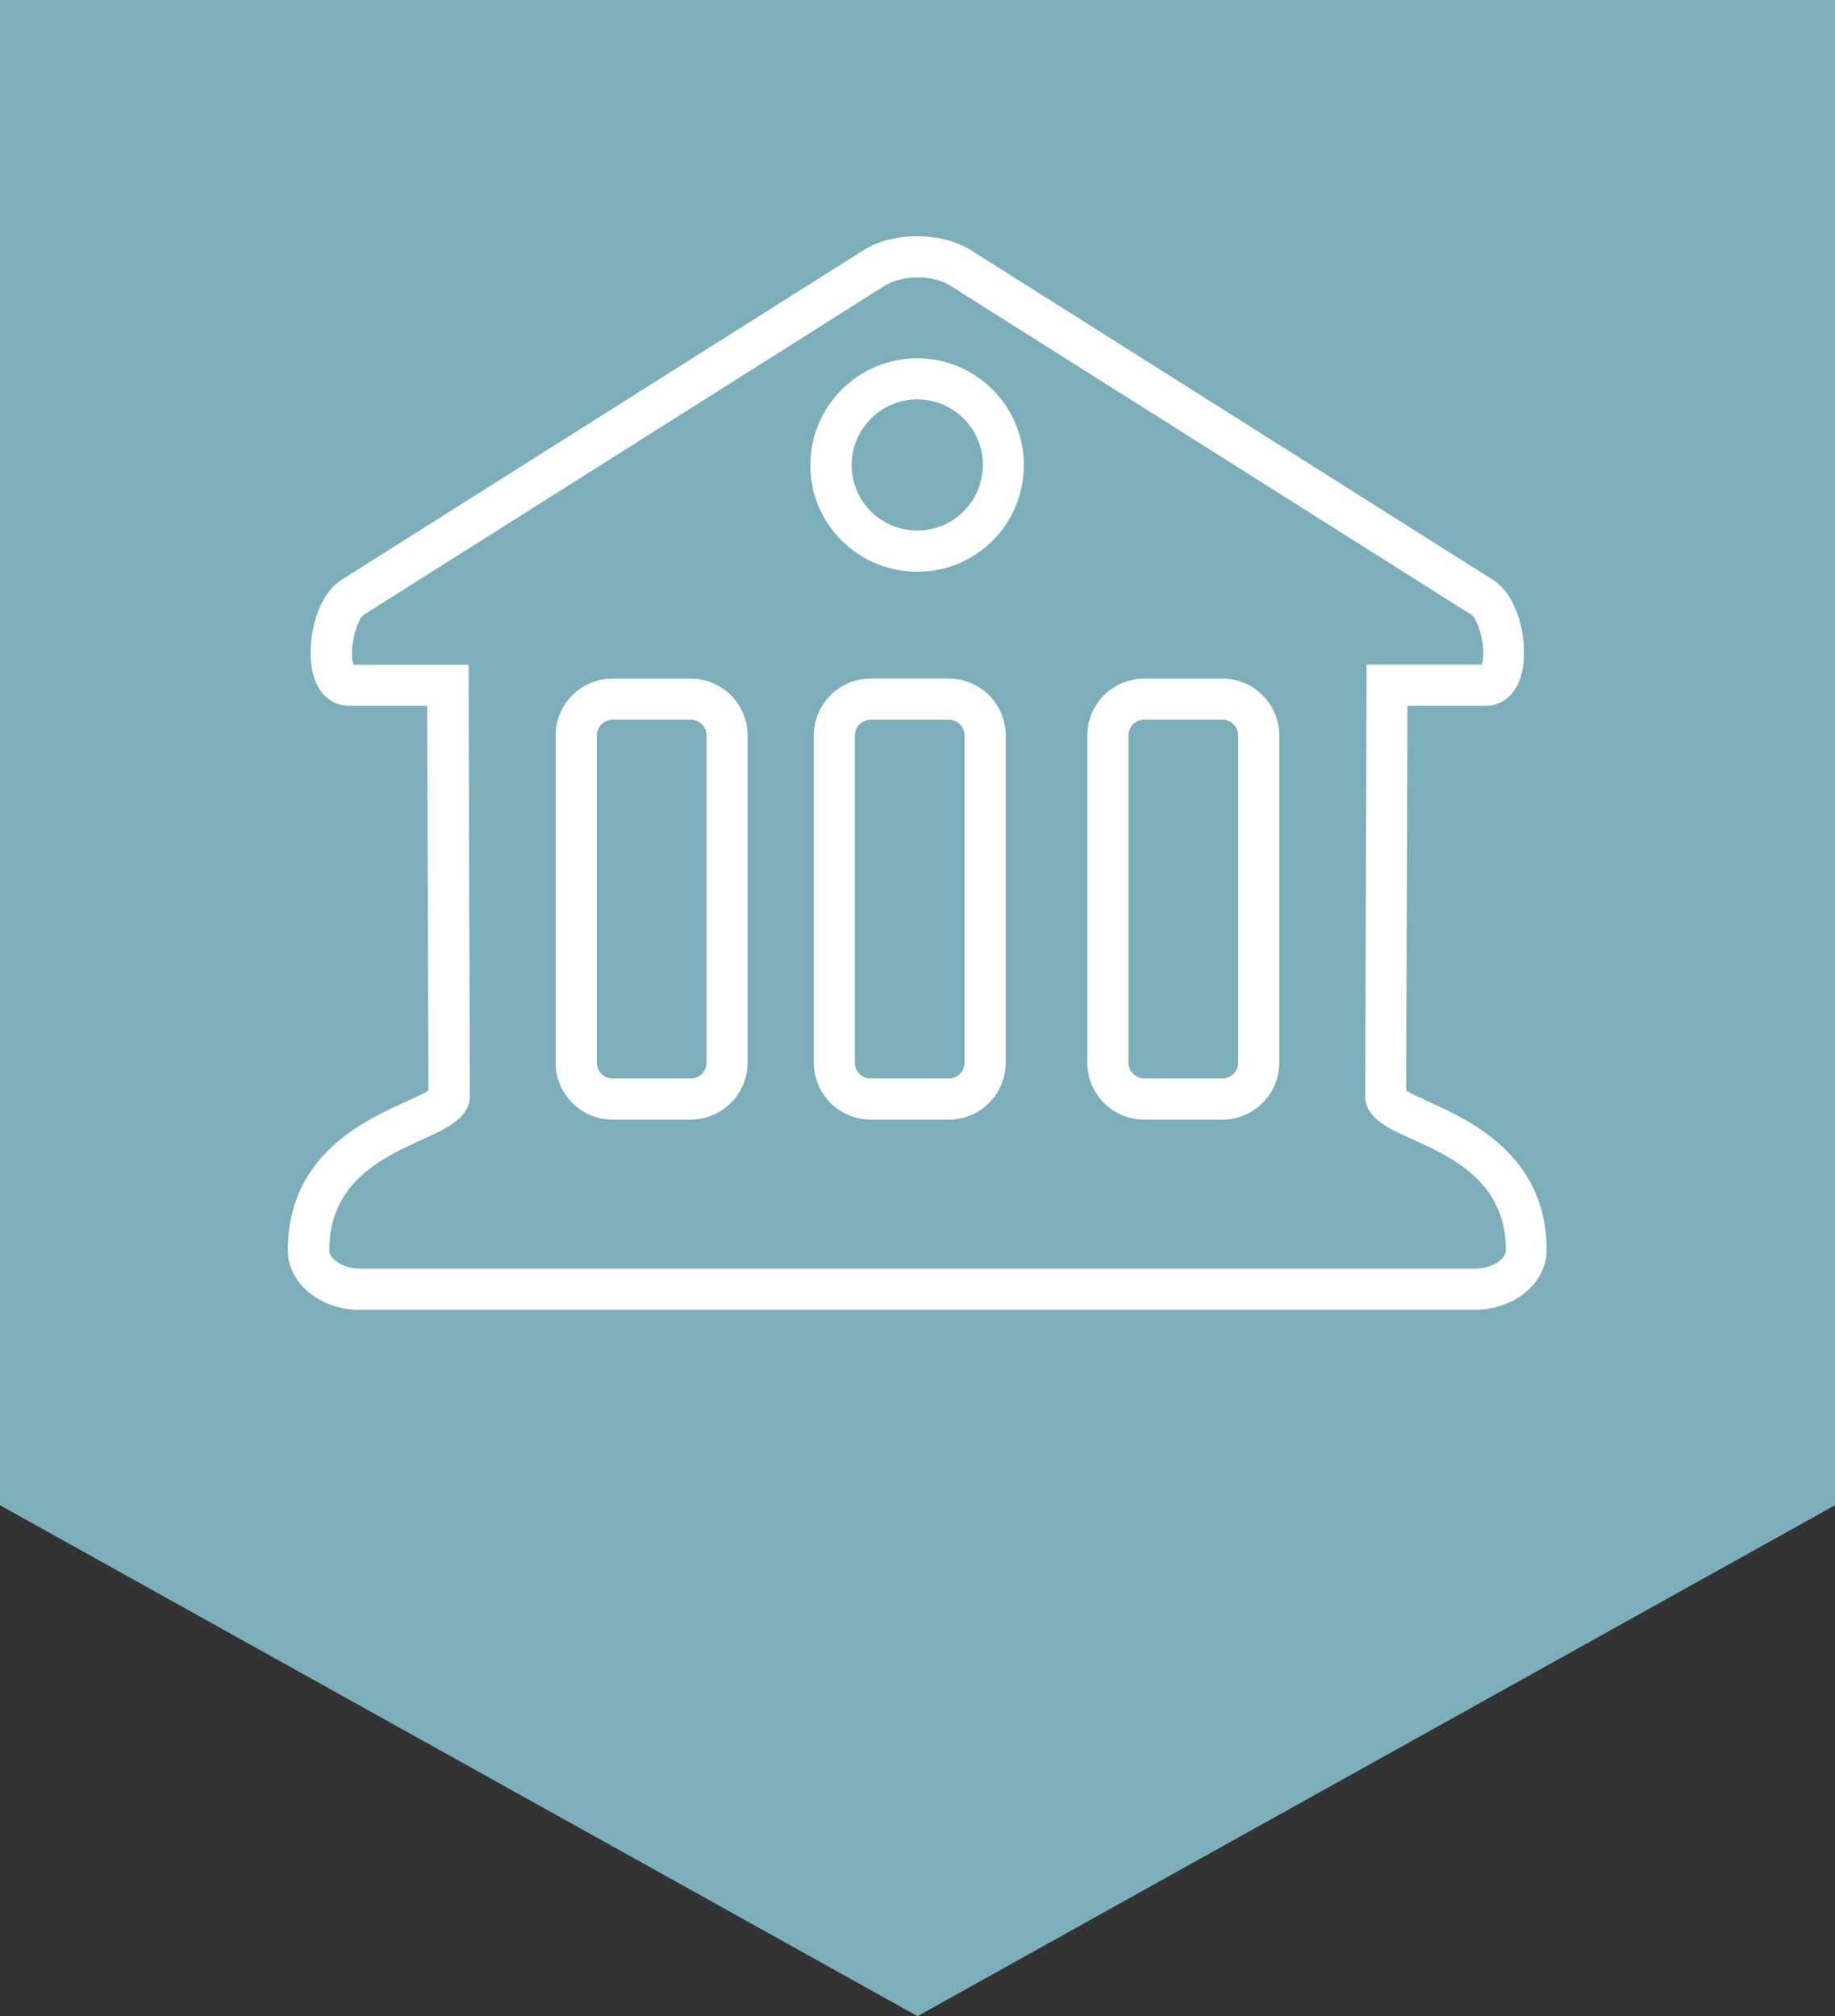 <?xml version="1.0" encoding="utf-8"?>
<!-- Generator: Adobe Illustrator 15.0.2, SVG Export Plug-In . SVG Version: 6.00 Build 0)  -->
<!DOCTYPE svg PUBLIC "-//W3C//DTD SVG 1.1//EN" "http://www.w3.org/Graphics/SVG/1.1/DTD/svg11.dtd">
<svg version="1.1" id="Layer_1" xmlns="http://www.w3.org/2000/svg" xmlns:xlink="http://www.w3.org/1999/xlink" x="0px" y="0px"
	 width="40.951px" height="45px" viewBox="49.542 49.91 40.951 45" enable-background="new 49.542 49.91 40.951 45"
	 xml:space="preserve">
<rect x="49.542" y="49.91" width="40.951" height="45" fill="#333333" stroke="none"/>
<path opacity="0.8" fill="#90CEDD" enable-background="new    " d="M49.542,49.91h40.951v33.597L70.018,94.91L49.542,83.507V49.91z"
	/>
<g>
	<path fill="#FFFFFF" d="M70.012,62.67c1.102,0.004,2.059-0.752,2.312-1.822c0.309-1.281-0.48-2.567-1.763-2.877
		c-0.181-0.043-0.365-0.063-0.551-0.064c-1.318,0.004-2.386,1.072-2.382,2.391c0,0.188,0.021,0.369,0.062,0.553
		C67.952,61.917,68.911,62.672,70.012,62.67L70.012,62.67z M70.012,58.824c0.809,0,1.465,0.656,1.465,1.465
		c0,0.109-0.016,0.225-0.043,0.342c-0.156,0.658-0.744,1.121-1.42,1.12c-0.678,0.002-1.268-0.462-1.426-1.12
		c-0.188-0.787,0.299-1.578,1.086-1.767C69.786,58.838,69.898,58.824,70.012,58.824z"/>
	<path fill="#FFFFFF" d="M81.432,74.503c-0.111-0.05-0.383-0.173-0.51-0.25l0.029-8.59h1.739c0.379,0,0.677-0.25,0.797-0.67
		c0.193-0.667-0.041-1.771-0.62-2.136l-11.642-7.353c-0.328-0.21-0.756-0.321-1.218-0.321c-0.448,0-0.881,0.112-1.207,0.32
		l-11.641,7.352c-0.58,0.369-0.812,1.471-0.619,2.138c0.119,0.42,0.42,0.67,0.795,0.67h1.74l0.029,8.59
		c-0.129,0.076-0.396,0.2-0.51,0.25c-0.92,0.417-2.629,1.192-2.629,3.315c0,0.729,0.717,1.326,1.598,1.326h24.893
		c0.883,0,1.601-0.598,1.601-1.326C84.059,75.698,82.35,74.92,81.432,74.503L81.432,74.503z M60.027,74.363l-0.028-9.616h-2.57
		l-0.002-0.008c-0.109-0.38,0.096-1.021,0.229-1.105l11.638-7.352c0.182-0.112,0.447-0.181,0.719-0.181h0.01
		c0.271,0,0.541,0.065,0.721,0.181l11.639,7.352c0.136,0.085,0.343,0.726,0.229,1.104l-0.004,0.007H80.04l-0.031,9.616
		c0,0.5,0.484,0.721,1.051,0.976c0.879,0.399,2.09,0.948,2.09,2.479c0,0.188-0.299,0.41-0.682,0.41H57.57
		c-0.383,0-0.68-0.224-0.68-0.41c0-1.529,1.207-2.08,2.092-2.479c0.562-0.257,1.045-0.478,1.045-0.978V74.363z"/>
	<path fill="#FFFFFF" d="M75.079,74.9h1.741c0.699,0,1.271-0.57,1.271-1.271v-7.302c0-0.7-0.568-1.271-1.271-1.271h-1.741
		c-0.701,0-1.271,0.567-1.271,1.271v7.3C73.807,74.331,74.375,74.9,75.079,74.9L75.079,74.9z M77.174,73.628
		c0,0.195-0.158,0.354-0.354,0.354h-1.741c-0.195-0.002-0.354-0.159-0.354-0.354v-7.3c0-0.197,0.157-0.355,0.354-0.355h1.741
		c0.195,0,0.354,0.158,0.354,0.354V73.628L77.174,73.628z M70.715,65.055h-1.74c-0.703,0-1.271,0.57-1.271,1.272v7.3
		c0,0.702,0.568,1.273,1.271,1.273h1.74c0.701,0,1.271-0.57,1.271-1.272v-7.3C71.986,65.626,71.417,65.055,70.715,65.055z
		 M68.62,66.328c0-0.196,0.155-0.354,0.354-0.354h1.74c0.197,0,0.354,0.155,0.354,0.354v7.3c0,0.196-0.157,0.354-0.354,0.354
		c0,0,0,0-0.002,0h-1.74c-0.195,0-0.354-0.158-0.354-0.354v-7.302L68.62,66.328z M63.213,74.9h1.742c0.698,0,1.271-0.57,1.271-1.271
		v-7.302c0-0.7-0.569-1.271-1.271-1.271h-1.742c-0.699,0-1.271,0.567-1.271,1.271v7.3C61.941,74.331,62.514,74.9,63.213,74.9
		L63.213,74.9z M65.311,73.628c0,0.195-0.158,0.354-0.354,0.354h-1.742c-0.195-0.002-0.354-0.159-0.354-0.354v-7.3
		c0-0.197,0.158-0.355,0.354-0.355h1.742c0.194,0,0.354,0.158,0.354,0.354V73.628L65.311,73.628z"/>
</g>
</svg>
